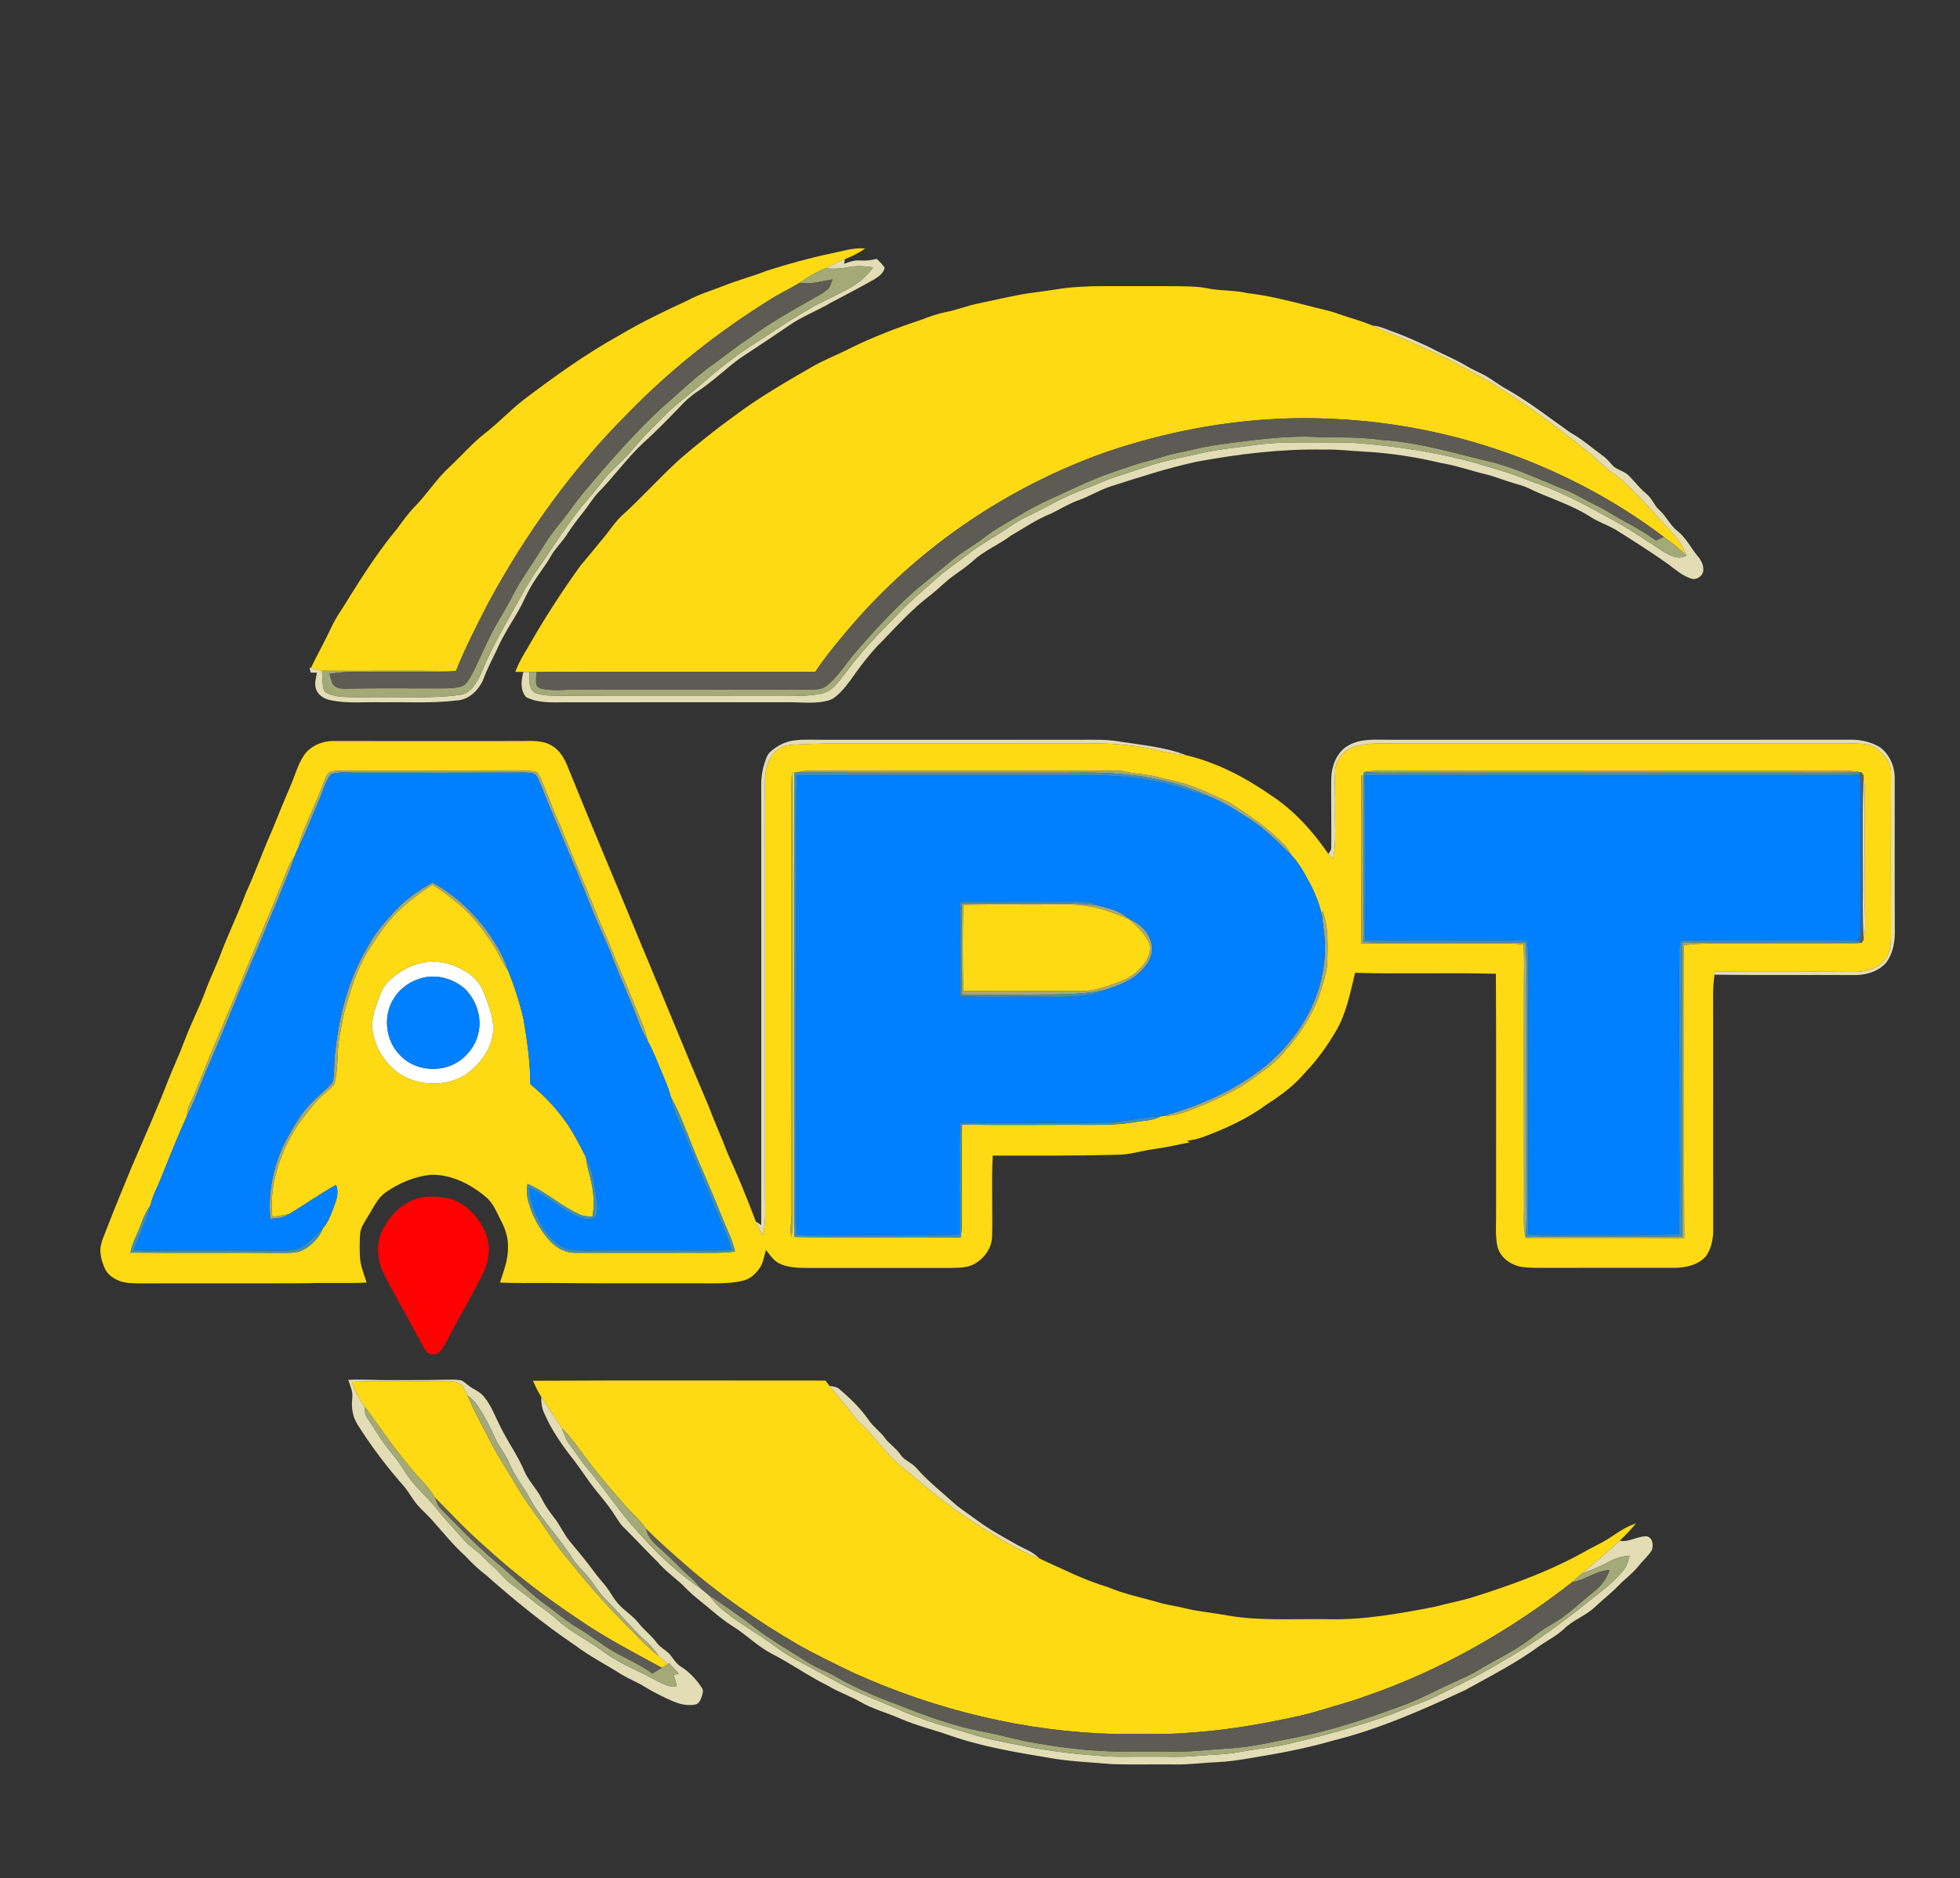 <?xml version="1.0" encoding="UTF-8" ?>
<!DOCTYPE svg PUBLIC "-//W3C//DTD SVG 1.1//EN" "http://www.w3.org/Graphics/SVG/1.1/DTD/svg11.dtd">
<svg width="1011pt" height="969pt" viewBox="0 0 1011 969" version="1.1" xmlns="http://www.w3.org/2000/svg">
<rect x="0" y="0" width="1011" height="969" fill="#333333" stroke="none"/>
<g id="#ffffffff">
<path fill="#ffffff" opacity="1.00" d=" M 219.35 496.41 C 227.22 495.16 235.29 497.81 241.77 502.22 C 245.39 504.64 248.11 508.22 249.65 512.27 C 252.46 519.46 255.49 527.14 254.05 535.00 C 252.32 542.95 246.89 549.67 240.41 554.36 C 230.39 560.79 216.68 560.59 206.60 554.37 C 198.95 549.36 193.54 540.98 192.18 531.93 C 191.34 526.71 193.07 521.59 194.76 516.72 C 196.08 513.02 197.43 509.13 200.32 506.33 C 205.49 501.24 212.14 497.55 219.35 496.41 M 218.35 504.42 C 212.40 505.85 206.87 509.37 203.53 514.56 C 197.45 523.40 198.58 536.30 205.99 544.04 C 213.50 552.51 227.31 553.86 236.61 547.60 C 241.44 544.32 245.23 539.35 246.59 533.63 C 248.79 525.35 245.83 516.14 239.80 510.20 C 234.06 505.15 225.87 502.67 218.35 504.42 Z" />
</g>
<g id="#feda14ff">
<path fill="#feda14" opacity="1.00" d=" M 428.65 130.78 C 434.47 129.59 440.26 127.68 446.29 128.19 C 443.06 130.51 439.49 132.28 435.78 133.70 C 432.35 135.05 429.09 136.78 425.81 138.46 C 421.05 140.31 416.66 142.95 412.51 145.90 C 407.36 149.02 401.88 151.56 396.82 154.83 C 370.38 171.28 345.79 190.75 324.06 213.07 C 295.26 241.82 271.31 275.21 251.94 310.94 C 245.97 322.53 240.01 334.17 235.13 346.28 C 212.14 345.87 189.13 346.23 166.12 346.08 C 164.17 345.73 162.26 345.20 160.36 344.62 C 163.73 337.60 167.60 330.83 170.86 323.77 C 173.49 318.00 177.43 312.99 180.55 307.50 C 188.08 295.58 195.74 283.67 204.81 272.84 C 207.76 268.82 210.64 264.72 214.17 261.17 C 220.44 254.72 225.24 246.99 231.90 240.90 C 238.10 235.10 243.66 228.60 250.38 223.38 C 257.27 217.99 263.27 211.57 270.17 206.21 C 286.08 194.17 302.31 182.45 319.81 172.82 C 331.11 166.04 343.03 160.43 354.95 154.88 C 360.81 151.70 367.24 149.85 373.42 147.41 C 380.72 144.49 388.35 142.50 395.68 139.65 C 406.51 136.16 417.51 133.13 428.65 130.78 Z" />
<path fill="#feda14" opacity="1.00" d=" M 544.45 149.36 C 552.56 148.00 560.80 147.67 569.01 147.62 C 581.33 147.66 593.66 147.58 605.99 147.65 C 611.27 147.79 616.59 147.63 621.82 148.57 C 628.97 150.20 636.41 149.56 643.57 151.26 C 653.69 152.41 663.60 154.88 673.45 157.41 C 679.21 159.06 685.17 159.99 690.80 162.10 C 696.45 164.16 702.36 165.49 707.86 167.97 C 714.48 171.24 721.49 173.59 728.18 176.71 C 735.69 180.16 743.35 183.33 750.61 187.31 C 758.75 191.81 767.09 195.97 774.87 201.08 C 790.70 210.93 805.52 222.27 820.06 233.90 C 824.46 237.91 828.70 242.13 833.74 245.37 C 844.51 254.19 853.25 265.12 862.83 275.16 C 865.94 278.46 868.03 282.52 869.96 286.59 C 866.23 283.14 862.29 279.93 858.17 276.98 C 809.08 239.93 748.45 218.70 687.06 216.09 C 648.04 214.17 608.81 220.37 571.83 232.79 C 518.46 251.38 470.23 284.71 434.42 328.47 C 429.52 334.29 424.75 340.23 420.58 346.61 C 372.67 346.75 324.75 346.57 276.83 346.70 C 275.57 346.70 274.31 346.70 273.05 346.71 C 272.29 346.71 270.75 346.70 269.98 346.70 C 268.59 346.68 267.21 346.67 265.83 346.65 C 267.39 342.21 269.80 338.18 272.22 334.17 C 280.44 319.69 289.47 305.67 299.19 292.15 C 303.08 287.39 307.09 282.73 310.94 277.93 C 314.20 274.17 316.78 269.85 320.39 266.41 C 330.89 256.92 340.31 246.31 350.78 236.79 C 359.79 229.05 369.06 221.62 378.69 214.67 C 391.26 205.22 404.89 197.32 418.49 189.49 C 424.94 185.68 431.99 183.09 438.62 179.62 C 450.40 173.86 462.66 169.10 475.13 165.03 C 479.32 163.38 483.57 161.86 488.01 160.99 C 493.57 159.90 498.86 157.74 504.42 156.62 C 511.08 155.26 517.70 153.67 524.39 152.41 C 531.02 151.04 537.77 150.44 544.45 149.36 Z" />
<path fill="#feda14" opacity="1.00" d=" M 158.04 388.05 C 161.60 384.27 166.83 382.29 171.98 382.32 C 203.98 382.35 235.99 382.37 268.00 382.33 C 273.50 382.38 279.47 381.69 284.43 384.60 C 288.28 386.75 290.74 390.61 292.42 394.58 C 304.95 425.58 318.01 456.36 330.74 487.28 C 342.48 515.22 353.79 543.33 365.71 571.19 C 368.64 579.16 372.25 586.86 375.23 594.83 C 380.51 606.44 385.36 618.26 389.86 630.20 C 390.85 632.69 392.10 635.07 393.47 637.39 C 395.12 630.71 394.67 623.81 394.63 617.01 C 394.62 549.34 394.64 481.67 394.63 414.00 C 394.67 408.73 394.26 403.43 394.98 398.19 C 395.62 393.69 397.81 389.29 401.48 386.51 C 404.00 384.53 407.35 384.41 410.41 384.18 C 415.61 383.93 420.80 383.68 426.00 383.62 C 470.67 383.65 515.34 383.64 560.00 383.63 C 573.41 383.30 586.94 384.40 599.95 387.77 C 603.95 388.74 608.05 389.14 612.13 389.73 C 627.86 393.49 642.41 401.16 655.63 410.36 C 667.52 418.13 677.15 428.89 685.16 440.51 C 685.92 441.45 686.72 442.36 687.53 443.27 C 689.41 434.97 688.44 426.43 688.63 418.00 C 688.78 411.32 688.33 404.63 688.66 397.95 C 688.84 391.92 693.48 386.59 699.24 385.06 C 706.63 382.98 714.41 383.72 722.00 383.63 C 800.34 383.62 878.69 383.67 957.03 383.60 C 960.95 383.74 965.27 383.91 968.44 386.54 C 972.17 389.59 975.67 393.81 975.42 398.93 C 975.35 427.30 975.33 455.68 975.42 484.06 C 975.32 488.39 974.56 493.17 971.30 496.32 C 967.26 500.20 961.50 501.58 956.04 501.44 C 932.21 501.16 908.37 501.63 884.54 501.20 C 884.49 501.61 884.40 502.44 884.36 502.86 C 884.01 505.89 883.67 508.94 883.63 512.00 C 883.64 553.02 883.72 594.03 883.68 635.05 C 883.63 639.58 882.65 644.30 880.02 648.07 C 875.84 652.88 869.11 654.20 863.01 654.13 C 840.01 654.17 817.01 654.09 794.01 654.16 C 790.47 654.11 786.90 654.14 783.44 653.36 C 778.29 652.02 773.46 648.17 772.33 642.78 C 771.15 636.93 771.81 630.92 771.70 625.00 C 771.63 584.14 771.84 543.28 771.60 502.42 C 747.40 501.73 723.18 502.64 698.98 501.91 C 696.47 512.19 694.50 522.86 689.04 532.10 C 684.67 539.46 679.73 546.55 673.76 552.74 C 668.17 559.58 661.03 564.96 653.62 569.67 C 643.87 576.96 632.67 582.08 621.32 586.36 C 618.38 587.54 615.25 588.18 612.13 588.65 C 612.70 588.88 613.27 589.11 613.86 589.35 C 607.81 590.51 601.82 591.98 595.71 592.78 C 589.12 593.65 582.72 595.81 576.03 595.81 C 554.72 596.35 533.40 596.22 512.08 596.22 C 511.34 610.15 512.10 624.12 511.73 638.06 C 511.57 643.83 507.83 649.06 502.96 651.93 C 499.38 654.10 495.04 654.05 491.00 654.18 C 465.66 654.16 440.32 654.15 414.99 654.18 C 410.39 654.11 405.57 653.80 401.43 651.60 C 398.74 649.98 397.00 647.27 395.07 644.89 C 394.10 648.41 393.56 652.26 391.20 655.20 C 389.25 657.59 386.83 659.84 383.76 660.62 C 378.63 662.01 373.27 662.10 367.99 662.13 C 339.66 662.03 311.33 662.26 283.00 661.95 C 274.63 661.87 266.25 662.15 257.89 661.73 C 259.72 655.95 262.09 650.18 262.01 644.01 C 262.28 639.22 260.89 634.53 258.69 630.32 C 256.32 625.86 254.57 620.80 250.55 617.51 C 242.60 610.87 232.63 605.76 222.04 606.13 C 213.75 607.02 205.84 610.40 199.03 615.13 C 195.43 617.60 193.37 621.55 191.23 625.22 C 189.80 627.74 188.12 630.11 186.83 632.71 C 185.55 635.27 185.67 638.22 185.55 641.01 C 185.52 645.21 185.40 649.49 186.50 653.58 C 187.24 656.33 188.24 659.01 189.12 661.73 C 178.75 662.26 168.37 661.69 157.99 662.09 C 129.66 662.21 101.33 662.06 73.00 662.17 C 69.28 662.09 65.44 662.19 61.87 661.00 C 58.56 659.72 55.29 657.53 53.91 654.14 C 52.57 650.94 51.58 647.47 51.80 643.98 C 52.27 640.22 53.99 636.80 55.32 633.30 C 59.25 622.99 63.55 612.83 67.70 602.61 C 74.22 587.44 80.95 572.36 86.92 556.96 C 89.55 550.31 92.64 543.84 95.12 537.13 C 98.28 528.51 102.59 520.38 105.78 511.78 C 108.31 504.80 111.66 498.15 114.23 491.18 C 118.17 480.93 122.98 471.04 126.82 460.75 C 131.70 450.12 135.59 439.07 140.35 428.40 C 143.48 420.56 146.72 412.77 150.03 405.01 C 152.49 399.28 154.02 392.96 158.04 388.05 M 570.03 397.70 C 519.01 397.59 467.98 397.71 416.95 397.65 C 414.84 397.66 412.77 398.07 410.73 398.57 L 409.66 398.56 C 409.52 474.37 409.65 550.19 409.58 626.00 C 409.54 630.07 409.59 634.14 409.76 638.20 C 438.34 638.62 466.92 638.12 495.50 638.46 C 496.58 632.35 496.07 626.15 496.11 620.00 C 496.15 606.76 496.00 593.52 496.26 580.28 C 518.84 580.57 541.42 580.27 564.00 580.36 C 571.05 580.42 578.11 580.12 585.08 579.00 C 589.76 578.17 594.74 578.25 599.00 575.89 L 599.83 575.78 C 607.51 575.92 614.58 572.41 621.60 569.73 C 630.58 565.72 639.66 561.59 647.49 555.53 C 653.01 551.43 658.85 547.56 662.98 541.94 C 670.11 534.29 675.71 525.26 679.77 515.65 C 681.65 509.82 683.74 503.98 684.57 497.90 C 684.78 488.53 685.46 478.86 682.17 469.88 C 682.10 470.51 681.94 471.76 681.87 472.39 C 680.72 466.71 678.55 461.28 675.86 456.17 C 673.05 450.86 670.18 445.46 665.99 441.09 C 664.99 439.15 663.88 437.24 662.31 435.70 C 654.00 427.19 644.15 420.37 634.10 414.09 C 627.71 410.95 621.19 408.00 614.51 405.51 C 608.93 403.36 602.98 402.49 597.24 400.92 C 591.89 399.41 586.28 399.46 580.88 398.21 C 577.32 397.34 573.65 397.59 570.03 397.70 M 170.33 398.20 C 168.51 399.23 168.00 401.48 167.16 403.26 C 164.95 409.22 162.35 415.02 159.86 420.87 C 157.65 426.16 155.08 431.37 154.01 437.05 C 153.23 438.61 152.51 440.21 151.94 441.87 C 150.41 443.85 149.17 446.05 148.31 448.41 C 141.50 466.01 133.85 483.27 126.71 500.74 C 119.35 518.91 111.46 536.85 104.09 555.02 C 102.30 559.80 100.36 564.53 98.15 569.14 C 97.03 571.39 96.48 573.85 96.20 576.34 C 91.29 586.96 87.10 597.89 82.68 608.72 C 80.97 613.03 78.59 617.12 77.67 621.72 C 75.71 624.59 74.18 627.72 73.01 630.98 C 71.17 636.11 68.38 640.89 67.28 646.27 C 93.86 646.50 120.43 646.24 147.01 646.41 C 150.30 646.38 153.79 646.34 156.75 644.68 C 161.12 642.15 164.85 638.30 166.67 633.53 C 169.05 630.96 170.25 627.60 171.54 624.42 C 173.07 620.26 175.19 615.77 173.32 611.35 C 165.05 615.95 157.35 621.47 149.23 626.32 C 146.34 626.96 143.42 627.47 140.47 627.84 C 138.84 612.84 143.51 597.84 150.82 584.88 C 154.10 579.02 158.50 573.90 162.77 568.75 C 165.62 565.28 169.49 562.84 172.38 559.44 C 174.83 550.68 173.45 541.41 175.54 532.60 C 176.22 529.25 176.66 525.85 177.50 522.54 C 180.52 511.59 183.82 500.54 189.76 490.76 C 194.95 482.53 200.46 474.32 207.81 467.84 C 212.63 463.69 217.67 459.77 223.13 456.50 C 228.86 460.08 234.23 464.22 239.25 468.75 C 245.03 474.07 249.69 480.46 254.06 486.96 C 257.09 491.39 258.94 496.52 262.12 500.87 C 265.37 508.98 268.12 517.31 270.04 525.84 C 271.96 536.92 273.49 548.11 273.59 559.38 C 280.13 564.85 286.21 570.92 291.18 577.87 C 295.53 583.76 298.77 590.36 302.14 596.83 C 302.52 599.62 303.10 602.38 303.86 605.09 C 305.85 612.46 307.15 620.27 305.54 627.85 C 303.45 627.61 301.30 627.54 299.32 626.75 C 289.62 622.54 281.82 614.97 272.09 610.83 C 271.84 613.76 271.63 616.77 272.47 619.64 C 274.51 627.27 278.37 634.45 283.72 640.28 C 287.10 643.94 291.88 646.47 296.95 646.37 C 317.30 646.34 337.65 646.36 358.00 646.35 C 365.04 646.31 372.11 646.66 379.11 645.73 C 377.80 639.63 374.82 634.11 372.56 628.35 C 368.48 617.93 363.91 607.71 359.57 597.40 C 355.07 586.87 351.56 575.85 345.95 565.84 C 344.91 561.29 342.87 557.07 341.13 552.76 C 338.90 547.46 336.90 542.03 334.05 537.02 C 333.44 534.17 332.62 531.38 331.51 528.69 C 327.07 517.81 322.62 506.93 317.95 496.14 C 315.08 488.51 311.77 481.06 308.51 473.59 C 302.35 457.60 295.24 442.00 289.06 426.02 C 285.29 418.19 282.53 409.94 279.06 401.99 C 278.38 400.69 277.90 399.15 276.65 398.29 C 272.52 397.26 268.21 397.76 264.00 397.68 C 236.33 397.70 208.67 397.72 181.00 397.67 C 177.45 397.73 173.81 397.32 170.33 398.20 M 408.32 412.00 C 408.34 483.67 408.28 555.34 408.34 627.01 C 408.35 630.74 407.02 634.58 408.35 638.24 C 408.91 633.50 408.69 628.74 408.68 623.99 C 408.67 551.66 408.69 479.33 408.69 406.99 C 408.70 403.93 408.63 400.86 408.52 397.81 C 408.26 402.53 408.28 407.27 408.32 412.00 M 703.51 398.37 C 703.49 398.84 703.46 399.77 703.45 400.23 L 702.18 400.15 C 702.00 429.01 702.10 457.89 702.23 486.75 C 727.15 486.76 752.08 486.80 777.01 486.74 C 779.94 486.77 782.87 486.98 785.80 487.22 C 786.36 494.13 786.07 501.07 786.08 508.00 C 785.98 546.66 786.13 585.33 786.10 624.00 C 786.08 628.74 785.67 633.56 786.91 638.20 L 787.16 638.66 C 814.36 638.71 841.56 638.56 868.75 638.75 C 868.45 588.38 868.85 538.00 868.55 487.63 C 873.01 487.11 877.50 486.80 882.00 486.82 C 901.66 486.83 921.33 486.83 941.00 486.82 C 947.39 486.78 953.81 487.10 960.19 486.43 C 960.45 486.08 960.97 485.36 961.23 485.00 C 962.63 479.43 961.90 473.67 961.96 468.00 C 961.92 447.31 961.89 426.62 961.87 405.94 C 961.80 403.95 961.54 401.98 961.21 400.03 C 960.96 399.67 960.46 398.94 960.21 398.58 C 954.24 397.08 948.07 397.89 942.00 397.77 C 864.99 397.71 787.98 397.92 710.97 397.63 C 708.46 397.65 705.97 397.98 703.51 398.37 M 219.35 496.41 C 212.14 497.55 205.49 501.24 200.32 506.33 C 197.43 509.13 196.08 513.02 194.76 516.72 C 193.07 521.59 191.34 526.71 192.18 531.93 C 193.54 540.98 198.95 549.36 206.60 554.37 C 216.68 560.59 230.39 560.79 240.41 554.36 C 246.89 549.67 252.32 542.95 254.05 535.00 C 255.49 527.14 252.46 519.46 249.65 512.27 C 248.11 508.22 245.39 504.64 241.77 502.22 C 235.29 497.81 227.22 495.16 219.35 496.41 Z" />
<path fill="#feda14" opacity="1.00" d=" M 496.84 466.85 C 513.89 466.46 530.95 466.88 548.00 466.62 C 556.30 466.42 564.68 467.53 572.49 470.41 C 575.67 471.59 578.87 472.73 582.04 473.95 C 585.99 477.35 590.00 480.99 592.40 485.70 C 594.21 489.04 592.92 493.02 591.04 496.01 C 587.98 500.64 583.47 504.32 578.26 506.27 C 571.42 508.78 564.44 511.55 557.03 511.40 C 536.95 511.24 516.88 511.53 496.81 511.24 C 496.58 496.44 496.53 481.64 496.84 466.85 Z" />
<path fill="#feda14" opacity="1.00" d=" M 274.87 712.40 C 325.17 712.12 375.47 712.32 425.77 712.30 C 426.46 713.21 427.16 714.12 427.86 715.04 C 430.12 718.11 432.61 721.00 435.11 723.89 C 438.22 727.47 440.65 731.63 444.19 734.84 C 450.05 740.01 454.44 746.55 459.94 752.08 C 463.68 756.05 468.22 759.13 472.31 762.72 C 483.22 772.31 494.89 781.07 507.30 788.63 C 516.58 794.32 525.81 800.35 536.10 804.07 C 547.67 809.32 559.05 815.17 571.27 818.81 C 579.45 822.28 588.16 824.12 596.70 826.47 C 601.37 828.06 606.33 828.49 611.09 829.76 C 618.38 831.55 625.89 832.09 633.24 833.52 C 650.02 836.39 667.07 835.16 684.00 835.40 C 702.92 836.02 721.64 832.53 740.15 829.01 C 746.22 827.37 752.40 826.18 758.45 824.46 C 779.42 817.91 800.29 810.43 819.39 799.43 C 823.74 797.17 828.18 795.04 832.20 792.20 C 835.82 789.65 839.69 787.41 843.90 785.98 C 841.26 789.13 838.43 792.11 835.47 794.96 C 829.22 800.91 822.38 806.18 815.91 811.89 C 814.22 813.29 812.63 814.82 810.99 816.29 C 779.04 841.23 743.36 861.70 704.97 874.93 C 697.23 877.82 689.23 879.90 681.35 882.33 C 671.22 885.44 660.80 887.37 650.40 889.30 C 638.04 891.61 625.54 893.17 613.00 894.01 C 600.68 895.10 588.31 894.48 575.97 894.67 C 529.10 893.57 482.66 882.33 440.01 862.98 C 430.43 858.34 420.81 853.74 411.54 848.49 C 390.86 836.44 371.07 822.76 353.06 806.96 C 346.37 801.07 339.63 795.22 333.36 788.88 C 329.96 783.95 325.27 780.14 321.42 775.59 C 315.56 768.76 309.61 761.99 304.16 754.82 C 299.44 748.80 295.34 742.29 289.90 736.87 C 286.32 731.47 282.76 726.05 279.17 720.66 C 277.49 718.04 276.16 715.22 274.87 712.40 Z" />
<path fill="#feda14" opacity="1.00" d=" M 181.52 712.97 C 196.67 712.24 211.84 712.90 227.00 712.61 C 230.37 712.69 234.01 712.23 237.14 713.79 C 239.15 715.26 240.00 717.77 241.11 719.92 C 245.19 729.26 250.03 738.23 254.80 747.23 C 258.45 754.10 262.93 760.48 266.78 767.24 C 271.46 775.37 277.43 782.63 282.55 790.47 C 286.19 796.05 290.21 801.38 294.56 806.44 C 304.31 818.60 314.65 830.30 325.77 841.22 C 330.24 845.74 334.60 850.40 339.62 854.33 C 341.28 855.71 342.90 857.13 344.54 858.56 C 343.47 859.18 342.41 859.83 341.35 860.48 C 326.87 852.50 312.09 844.97 298.48 835.52 C 281.45 824.20 265.15 811.75 250.09 797.91 C 241.02 790.10 232.89 781.29 224.47 772.81 C 221.24 767.15 216.23 762.86 212.19 757.82 C 203.52 747.63 196.07 736.50 188.11 725.77 C 185.24 721.89 183.02 717.55 181.52 712.97 Z" />
</g>
<g id="#e3ddb5ff">
<path fill="#e3ddb5" opacity="1.00" d=" M 425.81 138.46 C 429.09 136.78 432.35 135.05 435.78 133.70 C 435.69 134.30 435.49 135.51 435.40 136.11 C 437.99 135.19 440.66 134.14 443.48 134.39 C 446.43 134.58 449.39 134.33 452.25 133.54 C 453.69 134.97 455.19 136.37 456.30 138.09 C 455.86 140.88 453.27 142.66 451.05 144.08 C 443.76 148.22 436.31 152.09 428.89 156.01 C 421.70 160.27 413.78 163.20 406.90 167.99 C 398.58 173.73 390.10 179.24 381.69 184.84 C 374.40 190.15 367.98 196.58 360.43 201.53 C 357.68 203.35 355.06 205.39 352.76 207.76 C 345.86 214.87 339.03 222.08 331.62 228.67 C 323.34 236.43 316.80 245.78 308.83 253.83 C 305.71 257.11 303.45 261.06 300.61 264.56 C 297.62 268.27 294.79 272.11 292.18 276.11 C 289.72 279.89 286.33 283.01 284.11 286.97 C 281.03 292.43 276.92 297.22 273.84 302.68 C 271.43 306.76 269.70 311.19 267.33 315.28 C 263.76 321.36 259.91 327.30 256.97 333.72 C 254.58 338.98 251.73 344.03 249.72 349.46 C 247.52 355.63 241.94 361.36 235.05 361.45 C 222.42 362.98 209.69 362.12 197.00 362.34 C 188.31 362.10 179.49 363.08 170.90 361.36 C 167.65 360.78 164.28 358.98 163.09 355.72 C 162.02 352.89 162.93 349.88 163.51 347.06 C 162.43 347.05 161.34 347.04 160.26 347.03 C 160.11 346.38 159.80 345.06 159.65 344.40 L 160.36 344.62 C 162.26 345.20 164.17 345.73 166.12 346.08 C 166.26 349.15 166.20 352.26 166.87 355.27 C 167.10 357.09 168.96 357.87 170.48 358.38 C 174.84 359.74 179.46 359.68 183.98 359.72 C 193.66 359.63 203.33 359.64 213.00 359.68 C 220.97 359.80 228.96 359.60 236.87 358.57 C 242.81 358.04 245.94 352.15 248.20 347.35 C 251.38 339.45 255.26 331.86 259.38 324.41 C 265.11 314.48 270.20 304.16 276.61 294.63 C 285.44 282.17 293.31 268.97 303.35 257.40 C 306.35 254.03 309.06 250.43 311.89 246.91 C 315.00 243.03 318.80 239.81 322.30 236.29 C 326.30 232.28 329.64 227.67 333.64 223.65 C 336.79 220.47 339.99 217.33 343.14 214.14 C 348.98 208.23 355.83 203.47 362.05 197.98 C 370.06 190.89 378.48 184.25 387.43 178.39 C 396.88 172.51 405.91 165.95 415.63 160.51 C 424.30 154.84 434.35 151.70 442.80 145.69 C 445.77 143.60 448.10 140.78 450.40 138.00 C 445.89 137.20 441.25 137.02 436.75 138.00 C 433.15 138.76 429.46 138.76 425.81 138.46 Z" />
<path fill="#e3ddb5" opacity="1.00" d=" M 707.86 167.97 C 711.39 168.22 714.64 169.66 717.89 170.93 C 724.68 173.25 731.18 176.33 737.70 179.32 C 743.78 182.65 750.30 185.12 756.26 188.71 C 758.78 190.20 761.42 191.49 764.08 192.75 C 768.53 194.81 772.27 198.06 776.53 200.45 C 788.29 206.97 798.88 215.34 809.84 223.07 C 815.94 226.47 821.20 231.06 826.80 235.18 C 829.02 236.72 830.59 238.95 832.49 240.84 C 834.97 242.66 838.22 243.30 840.39 245.60 C 843.34 248.66 845.95 252.07 849.25 254.79 C 852.09 257.05 853.20 260.69 855.86 263.11 C 859.48 266.25 861.35 270.89 865.14 273.86 C 869.72 277.42 872.20 282.78 875.86 287.14 C 877.49 289.06 878.72 291.44 878.61 294.03 C 878.62 297.01 875.25 299.48 872.41 298.54 C 867.72 297.09 864.02 293.70 860.15 290.84 C 851.32 284.57 842.15 278.80 832.99 273.05 C 828.85 270.76 824.31 269.25 820.35 266.64 C 810.35 260.22 798.80 257.00 788.22 251.78 C 785.78 250.69 783.21 249.97 780.66 249.23 C 775.83 247.88 771.22 245.86 766.34 244.69 C 758.57 242.84 751.03 240.11 743.12 238.84 C 730.29 235.78 717.20 233.75 704.03 233.03 C 697.01 232.69 690.03 231.77 683.00 231.96 C 660.90 231.55 638.85 234.23 617.14 238.24 C 601.88 241.55 587.02 246.45 572.15 251.20 C 566.66 253.13 561.65 256.21 556.15 258.16 C 551.22 259.93 546.78 262.74 542.09 265.01 C 534.72 267.91 528.21 272.46 521.38 276.38 C 515.25 281.06 507.88 283.91 502.17 289.16 C 498.98 292.04 495.43 294.47 491.94 296.97 C 487.70 299.98 484.11 303.78 480.03 306.98 C 470.77 313.98 462.96 322.61 454.92 330.92 C 450.83 334.87 447.27 339.32 443.82 343.83 C 440.51 348.18 437.66 352.90 433.83 356.83 C 432.00 358.70 430.02 360.65 427.43 361.37 C 421.11 363.22 414.48 362.36 408.01 362.31 C 369.34 362.36 330.67 362.29 292.00 362.34 C 285.09 362.36 277.71 362.94 271.38 359.66 C 268.18 356.06 268.84 350.97 269.98 346.70 C 270.75 346.70 272.29 346.71 273.05 346.71 C 273.08 350.49 272.32 355.68 276.45 357.67 C 281.73 359.49 287.46 358.67 292.94 359.03 C 328.96 359.16 364.98 359.03 401.00 359.10 C 407.39 359.11 413.80 359.21 420.16 358.47 C 423.35 358.08 426.70 357.38 429.18 355.19 C 432.62 352.25 435.11 348.41 437.89 344.87 C 445.68 334.45 454.95 325.27 464.01 315.98 C 469.82 309.77 476.48 304.46 482.76 298.74 C 487.83 294.06 493.70 290.40 499.08 286.11 C 506.10 280.60 514.07 276.49 521.38 271.39 C 526.61 267.67 532.60 265.29 538.23 262.27 C 544.64 258.89 551.05 255.45 557.87 252.93 C 564.13 250.63 570.15 247.68 576.52 245.65 C 581.57 244.03 586.62 242.41 591.64 240.69 C 600.79 237.57 610.34 235.95 619.74 233.77 C 628.57 231.73 637.62 230.98 646.58 229.68 C 657.97 227.94 669.53 228.27 681.01 228.26 C 686.64 228.30 692.28 228.15 697.91 228.45 C 719.53 230.02 741.09 233.27 761.99 239.09 C 769.55 241.55 777.32 243.38 784.70 246.37 C 791.58 249.15 798.71 251.29 805.38 254.60 C 812.89 257.90 820.11 261.82 827.31 265.76 C 837.85 271.22 847.72 277.85 857.63 284.36 C 861.25 286.56 865.84 289.17 869.96 286.59 C 868.03 282.52 865.94 278.46 862.83 275.16 C 853.25 265.12 844.51 254.19 833.74 245.37 C 828.70 242.13 824.46 237.91 820.06 233.90 C 805.52 222.27 790.70 210.93 774.87 201.08 C 767.09 195.97 758.75 191.81 750.61 187.31 C 743.35 183.33 735.69 180.16 728.18 176.71 C 721.49 173.59 714.48 171.24 707.86 167.97 Z" />
<path fill="#e3ddb5" opacity="1.00" d=" M 397.67 387.61 C 400.93 384.82 404.88 382.70 409.17 382.08 C 414.08 381.36 419.06 381.69 424.00 381.67 C 468.34 381.67 512.67 381.67 557.01 381.67 C 563.50 381.69 570.05 381.40 576.49 382.45 C 588.45 384.36 600.75 385.35 612.13 389.73 C 608.05 389.14 603.95 388.74 599.95 387.77 C 586.94 384.40 573.41 383.30 560.00 383.63 C 515.34 383.64 470.67 383.65 426.00 383.62 C 420.80 383.68 415.61 383.93 410.41 384.18 C 407.35 384.41 404.00 384.53 401.48 386.51 C 397.81 389.29 395.62 393.69 394.98 398.19 C 394.26 403.43 394.67 408.73 394.63 414.00 C 394.64 481.67 394.62 549.34 394.63 617.01 C 394.67 623.81 395.12 630.71 393.47 637.39 C 392.10 635.07 390.85 632.69 389.86 630.20 C 390.78 630.81 391.71 631.44 392.65 632.07 C 392.69 556.03 392.70 480.00 392.65 403.97 C 392.72 399.66 393.65 395.39 395.18 391.37 C 395.69 389.94 396.47 388.57 397.67 387.61 Z" />
<path fill="#e3ddb5" opacity="1.00" d=" M 695.62 384.57 C 702.11 380.86 709.83 381.70 717.00 381.67 C 796.69 381.66 876.38 381.70 956.06 381.65 C 960.75 381.82 965.47 383.03 969.53 385.41 C 974.76 389.13 977.45 395.63 977.33 401.96 C 977.37 428.31 977.26 454.66 977.38 481.01 C 977.39 486.54 976.26 492.37 972.80 496.82 C 968.62 501.46 962.09 503.23 956.01 503.08 C 932.13 502.91 908.24 503.26 884.36 502.86 C 884.40 502.44 884.49 501.61 884.54 501.20 C 908.37 501.63 932.21 501.16 956.04 501.44 C 961.50 501.58 967.26 500.20 971.30 496.32 C 974.56 493.17 975.32 488.39 975.42 484.06 C 975.33 455.68 975.35 427.30 975.42 398.93 C 975.67 393.81 972.17 389.59 968.44 386.54 C 965.27 383.91 960.95 383.74 957.03 383.60 C 878.69 383.67 800.34 383.62 722.00 383.63 C 714.41 383.72 706.63 382.98 699.24 385.06 C 693.48 386.59 688.84 391.92 688.66 397.95 C 688.33 404.63 688.78 411.32 688.63 418.00 C 688.44 426.43 689.41 434.97 687.53 443.27 C 686.72 442.36 685.92 441.45 685.16 440.51 C 686.01 439.50 686.84 438.40 686.69 436.99 C 686.81 425.32 686.56 413.63 686.67 401.96 C 686.81 395.30 689.43 387.88 695.62 384.57 Z" />
<path fill="#e3ddb5" opacity="1.00" d=" M 961.21 400.03 C 961.54 401.98 961.80 403.95 961.87 405.94 C 961.89 426.62 961.92 447.31 961.96 468.00 C 961.90 473.67 962.63 479.43 961.23 485.00 C 960.56 473.01 961.04 461.00 960.88 449.00 C 960.93 432.68 960.59 416.34 961.21 400.03 Z" />
<path fill="#e3ddb5" opacity="1.00" d=" M 179.62 711.95 C 186.74 711.52 193.87 712.14 201.00 712.08 C 210.67 712.03 220.34 712.12 230.01 711.86 C 232.59 711.84 235.21 711.68 237.77 712.15 C 239.37 712.78 240.57 714.10 241.98 715.07 C 244.40 716.97 247.53 717.98 249.50 720.45 C 253.54 725.17 255.49 731.16 258.36 736.58 C 262.05 744.08 267.01 750.90 270.29 758.62 C 272.53 764.05 276.91 768.17 279.51 773.40 C 281.26 776.86 283.45 780.06 285.88 783.09 C 288.90 786.86 290.75 791.42 293.84 795.15 C 298.18 800.47 302.67 805.68 306.70 811.26 C 309.05 814.51 311.93 817.35 314.14 820.71 C 315.62 822.93 316.95 825.27 318.72 827.28 C 321.96 831.03 326.37 833.57 329.46 837.47 C 332.21 841.03 335.92 843.70 338.58 847.33 C 340.25 849.72 342.89 851.06 345.00 852.99 C 347.09 855.27 348.47 858.25 351.24 859.87 C 355.60 862.67 359.25 866.51 362.04 870.87 C 363.01 872.13 362.42 873.73 362.05 875.11 C 361.42 876.84 360.68 879.15 358.55 879.46 C 354.67 880.24 350.67 879.26 347.09 877.75 C 342.12 875.58 337.24 873.19 332.63 870.33 C 328.83 867.96 324.64 866.35 320.80 864.06 C 312.88 858.98 304.42 854.74 296.88 849.06 C 280.74 838.14 265.58 825.85 251.02 812.92 C 247.06 809.92 243.46 806.52 240.09 802.89 C 233.60 797.02 228.14 790.16 222.32 783.66 C 219.79 780.89 216.87 778.47 214.54 775.51 C 212.44 772.87 210.85 769.88 208.73 767.27 C 199.75 757.10 191.48 746.27 184.29 734.76 C 181.86 730.80 181.14 726.03 181.69 721.46 C 182.17 718.12 180.68 715.01 179.62 711.95 M 181.52 712.97 C 183.02 717.55 185.24 721.89 188.11 725.77 C 188.25 727.74 188.16 729.89 189.42 731.57 C 193.54 737.73 197.30 744.17 202.13 749.84 C 206.50 754.91 209.44 761.03 213.92 766.02 C 217.57 770.34 221.86 774.09 225.33 778.57 C 229.68 784.19 234.74 789.20 239.35 794.60 C 241.93 797.73 245.59 799.68 248.40 802.58 C 250.24 804.43 252.11 806.23 254.07 807.97 C 257.45 810.93 260.10 814.65 263.71 817.37 C 267.46 820.27 271.39 822.94 275.00 826.02 C 278.78 829.28 283.17 831.76 286.84 835.17 C 294.05 841.95 303.12 846.19 311.05 851.99 C 318.70 857.89 327.81 861.33 336.27 865.85 C 340.33 867.81 344.32 870.68 349.07 870.24 C 348.85 868.09 348.02 866.12 347.38 864.10 C 348.07 863.96 349.44 863.69 350.12 863.56 C 348.55 861.69 346.89 859.91 345.17 858.19 L 344.54 858.56 C 342.90 857.13 341.28 855.71 339.62 854.33 C 337.97 851.72 336.00 849.34 333.70 847.30 C 326.18 840.48 319.80 832.55 312.60 825.41 C 308.70 821.53 306.07 816.62 302.44 812.52 C 300.11 809.86 297.53 807.39 295.54 804.45 C 288.74 793.50 279.42 784.29 273.19 772.95 C 270.00 766.92 265.50 761.66 262.87 755.32 C 260.86 750.24 257.08 746.13 255.00 741.10 C 252.64 735.68 249.78 730.49 246.56 725.54 C 245.16 723.30 243.21 721.49 241.11 719.92 C 240.00 717.77 239.15 715.26 237.14 713.79 C 234.01 712.23 230.37 712.69 227.00 712.61 C 211.84 712.90 196.67 712.24 181.52 712.97 Z" />
<path fill="#e3ddb5" opacity="1.00" d=" M 427.86 715.04 C 429.72 715.35 431.77 715.47 433.19 716.88 C 438.73 721.60 443.98 726.75 448.15 732.75 C 450.39 736.12 453.87 738.39 456.24 741.66 C 458.59 744.98 462.22 747.11 464.47 750.53 C 466.52 753.54 470.26 754.64 472.64 757.34 C 478.20 763.78 484.91 769.09 491.22 774.77 C 495.24 778.49 499.94 781.35 504.32 784.61 C 510.55 789.24 517.40 792.94 524.15 796.76 C 528.18 799.11 532.87 800.53 536.10 804.07 C 525.81 800.35 516.58 794.32 507.30 788.63 C 494.89 781.07 483.22 772.31 472.31 762.72 C 468.22 759.13 463.68 756.05 459.94 752.08 C 454.44 746.55 450.05 740.01 444.19 734.84 C 440.65 731.63 438.22 727.47 435.11 723.89 C 432.61 721.00 430.12 718.11 427.86 715.04 Z" />
<path fill="#e3ddb5" opacity="1.00" d=" M 279.17 720.66 C 282.76 726.05 286.32 731.47 289.90 736.87 C 290.90 739.54 291.72 742.35 293.41 744.70 C 297.28 750.08 301.01 755.57 305.39 760.56 C 313.34 770.31 320.27 780.90 328.85 790.14 C 338.64 801.36 349.64 811.63 361.97 820.01 C 363.25 821.06 364.52 822.11 365.80 823.17 C 367.31 824.99 368.71 826.92 370.44 828.54 C 379.75 836.92 390.96 842.69 400.91 850.21 C 404.97 853.28 409.41 855.80 413.94 858.13 C 421.52 862.24 429.06 866.42 436.71 870.41 C 446.54 875.12 456.78 878.92 466.73 883.36 C 477.41 888.00 488.69 890.94 499.81 894.31 C 508.30 897.09 517.11 898.67 525.86 900.43 C 541.38 903.60 557.16 905.37 572.97 906.29 C 579.64 906.51 586.32 906.27 593.00 906.34 C 601.24 906.24 609.49 906.72 617.71 905.92 C 624.75 905.25 631.86 905.29 638.84 904.01 C 646.82 902.54 654.92 901.74 662.87 900.09 C 681.35 895.98 699.63 890.96 717.46 884.57 C 722.24 882.74 726.94 880.71 731.75 878.97 C 739.80 876.06 747.27 871.83 754.96 868.11 C 764.05 863.77 772.66 858.52 781.34 853.42 C 793.08 846.43 804.08 838.27 814.86 829.89 C 822.88 823.29 831.77 817.50 838.16 809.16 C 839.54 807.23 839.93 804.83 840.56 802.60 C 836.85 802.99 833.19 803.90 829.95 805.77 C 825.48 808.28 820.71 810.13 815.91 811.89 C 822.38 806.18 829.22 800.91 835.47 794.96 C 840.27 795.83 844.53 792.57 849.24 792.64 C 852.58 793.09 852.91 797.19 852.07 799.79 C 850.15 802.86 847.34 805.23 845.10 808.06 C 842.17 811.79 838.26 814.54 834.99 817.94 C 831.20 821.86 826.88 825.20 822.91 828.94 C 818.22 833.48 811.79 835.60 807.07 840.10 C 803.43 843.64 798.92 845.97 794.74 848.75 C 782.58 857.74 769.07 864.62 755.88 871.93 C 733.83 882.15 711.47 892.13 687.80 897.99 C 673.76 902.09 659.35 904.76 644.93 907.08 C 639.33 908.08 633.70 908.91 628.02 909.16 C 620.67 909.44 613.36 910.52 606.00 910.35 C 595.32 910.23 584.64 910.52 573.97 910.22 C 563.33 909.25 552.61 908.94 542.07 907.10 C 524.45 904.16 506.69 901.26 489.78 895.33 C 481.32 892.36 472.56 890.25 464.31 886.68 C 457.56 883.68 450.29 881.84 443.87 878.12 C 438.51 874.99 432.55 873.10 427.26 869.84 C 417.11 864.89 407.93 858.23 397.86 853.12 C 390.64 849.28 384.86 843.37 377.96 839.06 C 371.70 835.14 366.32 830.06 360.55 825.49 C 358.33 823.71 356.18 821.84 354.18 819.83 C 349.46 814.84 343.60 811.09 339.16 805.83 C 333.11 799.86 327.38 793.60 321.32 787.65 C 319.15 785.39 317.73 782.58 315.97 780.02 C 313.41 776.29 310.55 772.78 307.68 769.30 C 303.55 764.33 300.20 758.78 296.25 753.68 C 290.25 746.08 284.56 738.08 280.71 729.15 C 279.47 726.49 279.13 723.55 279.17 720.66 Z" />
</g>
<g id="#a4a978ff">
<path fill="#a4a978" opacity="1.00" d=" M 436.75 138.00 C 441.25 137.02 445.89 137.20 450.40 138.00 C 448.10 140.78 445.77 143.60 442.80 145.69 C 434.35 151.70 424.30 154.84 415.63 160.51 C 405.91 165.95 396.88 172.51 387.43 178.39 C 378.48 184.25 370.06 190.89 362.05 197.98 C 355.83 203.47 348.98 208.23 343.14 214.14 C 339.99 217.33 336.79 220.47 333.64 223.65 C 329.64 227.67 326.30 232.28 322.30 236.29 C 318.80 239.81 315.00 243.03 311.89 246.91 C 309.06 250.43 306.35 254.03 303.35 257.40 C 293.31 268.97 285.44 282.17 276.61 294.63 C 270.20 304.16 265.11 314.48 259.38 324.41 C 255.26 331.86 251.38 339.45 248.20 347.35 C 245.94 352.15 242.81 358.04 236.87 358.57 C 228.96 359.60 220.97 359.80 213.00 359.68 C 203.33 359.64 193.66 359.63 183.98 359.72 C 179.46 359.68 174.84 359.74 170.48 358.38 C 168.96 357.87 167.10 357.09 166.87 355.27 C 166.20 352.26 166.26 349.15 166.12 346.08 C 189.13 346.23 212.14 345.87 235.13 346.28 C 231.09 346.61 227.04 346.76 222.99 346.71 C 210.00 346.58 197.00 346.76 184.01 346.61 C 179.31 346.53 174.63 346.95 169.99 347.67 C 170.53 349.52 170.85 351.51 171.91 353.16 C 173.33 355.11 175.91 355.34 178.13 355.33 C 195.43 354.91 212.74 355.24 230.04 355.13 C 232.76 355.03 235.55 354.98 238.16 354.10 C 240.48 353.23 241.66 350.85 242.88 348.87 C 247.62 340.10 251.10 330.71 256.09 322.08 C 258.90 317.22 261.81 312.42 264.37 307.42 C 268.67 298.99 274.36 291.39 279.31 283.36 C 281.94 279.06 284.74 274.84 288.00 270.99 C 292.31 265.92 295.91 260.29 300.15 255.16 C 313.15 239.57 326.47 224.19 341.37 210.38 C 350.17 202.84 358.40 194.58 367.94 187.94 C 374.25 183.24 380.44 178.36 387.02 174.03 C 397.42 166.46 408.62 160.10 419.82 153.82 C 422.12 152.50 424.48 151.24 426.55 149.57 C 428.29 148.31 428.62 146.04 429.36 144.17 C 423.79 145.08 418.21 146.85 412.51 145.90 C 416.66 142.95 421.05 140.31 425.81 138.46 C 429.46 138.76 433.15 138.76 436.75 138.00 Z" />
<path fill="#a4a978" opacity="1.00" d=" M 634.68 228.54 C 650.34 226.55 666.14 224.38 681.96 225.63 C 692.26 225.56 702.58 225.55 712.81 226.98 C 732.73 228.23 751.82 234.35 771.15 238.80 C 783.85 242.35 795.76 248.15 808.00 252.96 C 813.03 255.01 817.61 257.99 822.52 260.32 C 828.25 263.03 833.48 266.65 839.09 269.61 C 844.33 272.39 849.41 275.47 854.27 278.88 C 855.56 278.25 856.86 277.61 858.17 276.98 C 862.29 279.93 866.23 283.14 869.96 286.59 C 865.84 289.17 861.25 286.56 857.63 284.36 C 847.72 277.85 837.85 271.22 827.31 265.76 C 820.11 261.82 812.89 257.90 805.38 254.60 C 798.71 251.29 791.58 249.15 784.70 246.37 C 777.32 243.38 769.55 241.55 761.99 239.09 C 741.09 233.27 719.53 230.02 697.91 228.45 C 692.28 228.15 686.64 228.30 681.01 228.26 C 669.53 228.27 657.97 227.94 646.58 229.68 C 637.62 230.98 628.57 231.73 619.74 233.77 C 610.34 235.95 600.79 237.57 591.64 240.69 C 586.62 242.41 581.57 244.03 576.52 245.65 C 570.15 247.68 564.13 250.63 557.87 252.93 C 551.05 255.45 544.64 258.89 538.23 262.27 C 532.60 265.29 526.61 267.67 521.38 271.39 C 514.07 276.49 506.10 280.60 499.08 286.11 C 493.70 290.40 487.83 294.06 482.76 298.74 C 476.48 304.46 469.82 309.77 464.01 315.98 C 454.95 325.27 445.68 334.45 437.89 344.87 C 435.11 348.41 432.62 352.25 429.18 355.19 C 426.70 357.38 423.35 358.08 420.16 358.47 C 413.80 359.21 407.39 359.11 401.00 359.10 C 364.98 359.03 328.96 359.16 292.94 359.03 C 287.46 358.67 281.73 359.49 276.45 357.67 C 272.32 355.68 273.08 350.49 273.05 346.71 C 274.31 346.70 275.57 346.70 276.83 346.70 C 276.66 348.87 276.24 351.09 276.71 353.24 C 277.14 354.84 278.92 355.23 280.32 355.53 C 286.50 356.61 292.78 355.67 299.01 355.73 C 338.70 355.79 378.39 355.69 418.08 355.79 C 420.79 355.69 423.81 355.77 426.07 354.01 C 431.77 349.69 435.56 343.51 440.02 338.04 C 449.95 326.34 460.42 315.08 471.83 304.81 C 477.99 299.61 484.37 294.68 490.53 289.47 C 495.97 284.77 502.43 281.47 508.08 277.03 C 513.63 272.70 519.90 269.46 525.91 265.85 C 535.64 259.79 546.31 255.49 556.65 250.63 C 566.05 246.23 575.90 242.88 585.74 239.62 C 590.37 238.17 595.13 237.20 599.73 235.67 C 605.57 233.70 611.71 232.94 617.66 231.43 C 623.25 230.03 628.99 229.38 634.68 228.54 Z" />
<path fill="#a4a978" opacity="1.00" d=" M 570.03 397.70 C 573.65 397.59 577.32 397.34 580.88 398.21 C 586.28 399.46 591.89 399.41 597.24 400.92 C 602.98 402.49 608.93 403.36 614.51 405.51 C 621.19 408.00 627.71 410.95 634.10 414.09 C 644.15 420.37 654.00 427.19 662.31 435.70 C 663.88 437.24 664.99 439.15 665.99 441.09 C 659.38 434.63 652.87 427.96 645.08 422.89 C 638.33 418.50 631.51 414.08 624.03 411.02 C 602.65 400.77 578.45 398.17 555.00 398.67 C 506.91 398.61 458.82 398.79 410.73 398.57 C 412.77 398.07 414.84 397.66 416.95 397.65 C 467.98 397.71 519.01 397.59 570.03 397.70 Z" />
<path fill="#a4a978" opacity="1.00" d=" M 170.33 398.20 C 173.81 397.32 177.45 397.73 181.00 397.67 C 208.67 397.72 236.33 397.70 264.00 397.68 C 268.21 397.76 272.52 397.26 276.65 398.29 C 277.90 399.15 278.38 400.69 279.06 401.99 C 282.53 409.94 285.29 418.19 289.06 426.02 C 295.24 442.00 302.35 457.60 308.51 473.59 C 311.77 481.06 315.08 488.51 317.95 496.14 C 322.62 506.93 327.07 517.81 331.51 528.69 C 332.62 531.38 333.44 534.17 334.05 537.02 C 332.44 534.23 330.95 531.36 329.83 528.34 C 325.67 517.03 320.59 506.10 316.21 494.89 C 312.68 485.62 308.30 476.71 304.67 467.48 C 296.63 446.78 287.47 426.54 279.32 405.88 C 278.26 403.60 277.58 400.92 275.61 399.25 C 273.81 398.69 271.91 398.65 270.06 398.59 C 241.37 398.73 212.68 398.67 184.00 398.64 C 179.57 398.80 174.87 397.90 170.65 399.57 C 167.60 403.67 166.44 408.80 164.35 413.41 C 160.88 421.28 157.97 429.40 154.01 437.05 C 155.08 431.37 157.65 426.16 159.86 420.87 C 162.35 415.02 164.95 409.22 167.16 403.26 C 168.00 401.48 168.51 399.23 170.33 398.20 Z" />
<path fill="#a4a978" opacity="1.00" d=" M 408.32 412.00 C 408.28 407.27 408.26 402.53 408.52 397.81 C 408.63 400.86 408.70 403.93 408.69 406.99 C 408.69 479.33 408.67 551.66 408.68 623.99 C 408.69 628.74 408.91 633.50 408.35 638.24 C 407.02 634.58 408.35 630.74 408.34 627.01 C 408.28 555.34 408.34 483.67 408.32 412.00 Z" />
<path fill="#a4a978" opacity="1.00" d=" M 703.51 398.37 C 705.97 397.98 708.46 397.65 710.97 397.63 C 787.98 397.92 864.99 397.71 942.00 397.77 C 948.07 397.89 954.24 397.08 960.21 398.58 L 959.24 398.56 C 949.49 398.74 939.74 398.66 930.00 398.67 C 860.33 398.68 790.67 398.66 721.00 398.67 C 715.17 398.72 709.33 398.76 703.51 398.37 Z" />
<path fill="#a4a978" opacity="1.00" d=" M 702.18 400.15 L 703.45 400.23 C 703.10 428.83 703.60 457.43 703.20 486.02 C 709.46 486.35 715.73 486.39 722.00 486.33 C 743.62 486.31 765.24 486.33 786.87 486.32 C 787.47 492.86 787.42 499.44 787.34 506.00 C 787.34 543.67 787.34 581.33 787.34 619.00 C 787.36 625.40 787.52 631.82 786.91 638.20 C 785.67 633.56 786.08 628.74 786.10 624.00 C 786.13 585.33 785.98 546.66 786.08 508.00 C 786.07 501.07 786.36 494.13 785.80 487.22 C 782.87 486.98 779.94 486.77 777.01 486.74 C 752.08 486.80 727.15 486.76 702.23 486.75 C 702.10 457.89 702.00 429.01 702.18 400.15 Z" />
<path fill="#a4a978" opacity="1.00" d=" M 148.31 448.41 C 149.17 446.05 150.41 443.85 151.94 441.87 C 149.50 449.82 145.83 457.31 142.95 465.10 C 138.45 475.34 134.59 485.85 129.95 496.03 C 121.89 515.02 114.41 534.25 106.12 553.14 C 102.89 560.90 100.13 568.88 96.20 576.34 C 96.48 573.85 97.03 571.39 98.15 569.14 C 100.36 564.53 102.30 559.80 104.09 555.02 C 111.46 536.85 119.35 518.91 126.71 500.74 C 133.85 483.27 141.50 466.01 148.31 448.41 Z" />
<path fill="#a4a978" opacity="1.00" d=" M 204.33 469.33 C 209.74 463.64 216.28 459.18 223.10 455.36 C 238.14 463.59 250.22 476.65 258.33 491.66 C 259.91 494.59 261.02 497.73 262.12 500.87 C 258.94 496.52 257.09 491.39 254.06 486.96 C 249.69 480.46 245.03 474.07 239.25 468.75 C 234.23 464.22 228.86 460.08 223.13 456.50 C 217.67 459.77 212.63 463.69 207.81 467.84 C 200.46 474.32 194.95 482.53 189.76 490.76 C 183.82 500.54 180.52 511.59 177.50 522.54 C 176.66 525.85 176.22 529.25 175.54 532.60 C 173.45 541.41 174.83 550.68 172.38 559.44 C 169.49 562.84 165.62 565.28 162.77 568.75 C 158.50 573.90 154.10 579.02 150.82 584.88 C 143.51 597.84 138.84 612.84 140.47 627.84 C 143.42 627.47 146.34 626.96 149.23 626.32 C 146.36 628.36 142.82 628.75 139.40 628.85 C 138.20 616.17 140.62 603.30 145.82 591.72 C 148.23 586.64 151.14 581.82 154.13 577.08 C 157.94 571.08 163.30 566.33 168.54 561.62 C 169.89 560.24 171.64 558.92 171.90 556.88 C 172.49 553.04 172.28 549.14 172.63 545.29 C 174.44 525.30 179.49 505.24 189.96 487.94 C 193.69 480.98 198.99 475.07 204.33 469.33 Z" />
<path fill="#a4a978" opacity="1.00" d=" M 496.07 466.12 C 513.05 466.17 530.02 466.11 547.00 466.16 C 553.32 466.18 559.67 466.23 565.95 467.09 C 571.56 468.56 577.73 469.76 582.04 473.95 C 578.87 472.73 575.67 471.59 572.49 470.41 C 564.68 467.53 556.30 466.42 548.00 466.62 C 530.95 466.88 513.89 466.46 496.84 466.85 C 496.53 481.64 496.58 496.44 496.81 511.24 C 516.88 511.53 536.95 511.24 557.03 511.40 C 564.44 511.55 571.42 508.78 578.26 506.27 C 583.47 504.32 587.98 500.64 591.04 496.01 C 592.92 493.02 594.21 489.04 592.40 485.70 C 590.00 480.99 585.99 477.35 582.04 473.95 C 588.00 476.30 593.36 481.43 594.18 488.03 C 594.79 492.66 592.46 497.08 589.26 500.26 C 584.00 506.11 576.31 508.78 569.00 511.03 C 560.76 512.55 552.37 513.12 544.00 513.11 C 528.03 513.08 512.05 513.67 496.08 513.08 C 495.87 497.43 495.86 481.77 496.07 466.12 Z" />
<path fill="#a4a978" opacity="1.00" d=" M 681.87 472.39 C 681.94 471.76 682.10 470.51 682.17 469.88 C 685.46 478.86 684.78 488.53 684.57 497.90 C 683.74 503.98 681.65 509.82 679.77 515.65 C 675.71 525.26 670.11 534.29 662.98 541.94 C 658.85 547.56 653.01 551.43 647.49 555.53 C 639.66 561.59 630.58 565.72 621.60 569.73 C 614.58 572.41 607.51 575.92 599.83 575.78 C 619.15 570.59 637.84 562.13 653.40 549.42 C 661.70 542.26 669.10 533.85 674.22 524.10 C 679.89 514.03 682.94 502.57 683.42 491.04 C 683.72 484.78 682.50 478.60 681.87 472.39 Z" />
<path fill="#a4a978" opacity="1.00" d=" M 867.92 486.22 C 898.36 486.53 928.80 486.09 959.24 486.46 L 960.19 486.43 C 953.81 487.10 947.39 486.78 941.00 486.82 C 921.33 486.83 901.66 486.83 882.00 486.82 C 877.50 486.80 873.01 487.11 868.55 487.63 C 868.85 538.00 868.45 588.38 868.75 638.75 C 841.56 638.56 814.36 638.71 787.16 638.66 L 786.91 638.20 C 813.87 637.77 840.84 638.31 867.80 637.87 C 867.56 629.58 867.68 621.29 867.66 613.00 C 867.64 574.00 867.68 535.00 867.65 496.00 C 867.66 492.74 867.78 489.48 867.92 486.22 Z" />
<path fill="#a4a978" opacity="1.00" d=" M 241.11 719.92 C 243.21 721.49 245.16 723.30 246.56 725.54 C 249.78 730.49 252.64 735.68 255.00 741.10 C 257.08 746.13 260.86 750.24 262.87 755.32 C 265.50 761.66 270.00 766.92 273.19 772.95 C 279.42 784.29 288.74 793.50 295.54 804.45 C 297.53 807.39 300.11 809.86 302.44 812.52 C 306.07 816.62 308.70 821.53 312.60 825.41 C 319.80 832.55 326.18 840.48 333.70 847.30 C 336.00 849.34 337.97 851.72 339.62 854.33 C 334.60 850.40 330.24 845.74 325.77 841.22 C 314.65 830.30 304.31 818.60 294.56 806.44 C 290.21 801.38 286.19 796.05 282.55 790.47 C 277.43 782.63 271.46 775.37 266.78 767.24 C 262.93 760.48 258.45 754.10 254.80 747.23 C 250.03 738.23 245.19 729.26 241.11 719.92 Z" />
<path fill="#a4a978" opacity="1.00" d=" M 188.11 725.77 C 196.07 736.50 203.52 747.63 212.19 757.82 C 216.23 762.86 221.24 767.15 224.47 772.81 C 225.22 774.82 225.86 776.97 227.46 778.52 C 236.81 787.84 245.81 797.56 255.98 806.02 C 264.73 813.24 272.57 821.54 281.81 828.16 C 287.23 832.09 292.29 836.54 298.09 839.93 C 305.53 844.27 312.05 850.05 319.82 853.86 C 325.39 857.02 331.40 859.48 336.49 863.45 C 338.11 862.47 339.71 861.45 341.35 860.48 C 342.41 859.83 343.47 859.18 344.54 858.56 L 345.17 858.19 C 346.89 859.91 348.55 861.69 350.12 863.56 C 349.44 863.69 348.07 863.96 347.38 864.10 C 348.02 866.12 348.85 868.09 349.07 870.24 C 344.32 870.68 340.33 867.81 336.27 865.85 C 327.81 861.33 318.70 857.89 311.05 851.99 C 303.12 846.19 294.05 841.95 286.84 835.17 C 283.17 831.76 278.78 829.28 275.00 826.02 C 271.39 822.94 267.46 820.27 263.71 817.37 C 260.10 814.65 257.45 810.93 254.07 807.97 C 252.11 806.23 250.24 804.43 248.40 802.58 C 245.59 799.68 241.93 797.73 239.35 794.60 C 234.74 789.20 229.68 784.19 225.33 778.57 C 221.86 774.09 217.57 770.34 213.92 766.02 C 209.44 761.03 206.50 754.91 202.13 749.84 C 197.30 744.17 193.54 737.73 189.42 731.57 C 188.16 729.89 188.25 727.74 188.11 725.77 Z" />
<path fill="#a4a978" opacity="1.00" d=" M 289.90 736.87 C 295.34 742.29 299.44 748.80 304.16 754.82 C 309.61 761.99 315.56 768.76 321.42 775.59 C 325.27 780.14 329.96 783.95 333.36 788.88 C 334.28 794.09 338.77 797.23 342.34 800.66 C 346.91 804.75 351.03 809.30 355.65 813.34 C 357.97 815.35 359.96 817.69 361.97 820.01 C 349.64 811.63 338.64 801.36 328.85 790.14 C 320.27 780.90 313.34 770.31 305.39 760.56 C 301.01 755.57 297.28 750.08 293.41 744.70 C 291.72 742.35 290.90 739.54 289.90 736.87 Z" />
<path fill="#a4a978" opacity="1.00" d=" M 829.95 805.77 C 833.19 803.90 836.85 802.99 840.56 802.60 C 839.93 804.83 839.54 807.23 838.16 809.16 C 831.77 817.50 822.88 823.29 814.86 829.89 C 804.08 838.27 793.08 846.43 781.34 853.42 C 772.66 858.52 764.05 863.77 754.96 868.11 C 747.27 871.83 739.80 876.06 731.75 878.97 C 726.94 880.71 722.24 882.74 717.46 884.57 C 699.63 890.96 681.35 895.98 662.87 900.09 C 654.92 901.74 646.82 902.54 638.84 904.01 C 631.86 905.29 624.75 905.25 617.71 905.92 C 609.49 906.72 601.24 906.24 593.00 906.34 C 586.32 906.27 579.64 906.51 572.97 906.29 C 557.16 905.37 541.38 903.60 525.86 900.43 C 517.11 898.67 508.30 897.09 499.81 894.31 C 488.69 890.94 477.41 888.00 466.73 883.36 C 456.78 878.92 446.54 875.12 436.71 870.41 C 429.06 866.42 421.52 862.24 413.94 858.13 C 409.41 855.80 404.97 853.28 400.91 850.21 C 390.96 842.69 379.75 836.92 370.44 828.54 C 368.71 826.92 367.31 824.99 365.80 823.17 C 371.10 826.46 376.08 830.23 381.22 833.74 C 386.54 837.37 391.38 841.64 396.82 845.09 C 403.40 849.60 410.35 853.55 417.05 857.89 C 421.26 860.55 426.00 862.19 430.34 864.62 C 441.00 870.82 452.41 875.63 463.97 879.89 C 478.04 885.48 492.36 890.66 507.28 893.49 C 516.40 895.15 525.27 897.96 534.44 899.36 C 550.79 902.21 567.38 904.04 583.99 903.66 C 591.99 903.64 600.00 903.63 608.00 903.71 C 616.75 903.75 625.45 902.54 634.18 902.06 C 646.12 901.39 657.74 898.41 669.46 896.23 C 688.62 892.37 707.15 886.03 725.43 879.21 C 731.98 876.67 738.22 873.42 744.58 870.44 C 750.62 867.48 756.95 865.09 762.72 861.60 C 771.40 856.27 780.81 852.12 788.92 845.89 C 792.53 843.06 796.26 840.37 800.26 838.12 C 808.38 833.55 814.98 826.88 822.23 821.13 C 825.90 818.30 828.73 814.50 830.23 810.09 C 823.25 810.33 817.77 815.24 810.99 816.29 C 812.63 814.82 814.22 813.29 815.91 811.89 C 820.71 810.13 825.48 808.28 829.95 805.77 Z" />
</g>
<g id="#5e5b54ff">
<path fill="#5e5b54" opacity="1.00" d=" M 412.51 145.90 C 418.21 146.85 423.79 145.08 429.36 144.17 C 428.62 146.04 428.29 148.31 426.55 149.57 C 424.48 151.24 422.12 152.50 419.82 153.82 C 408.62 160.10 397.42 166.46 387.02 174.03 C 380.44 178.36 374.25 183.24 367.94 187.94 C 358.40 194.58 350.17 202.84 341.37 210.38 C 326.47 224.19 313.15 239.57 300.15 255.16 C 295.91 260.29 292.31 265.92 288.00 270.99 C 284.74 274.84 281.94 279.06 279.31 283.36 C 274.36 291.39 268.67 298.99 264.37 307.42 C 261.81 312.42 258.90 317.22 256.09 322.08 C 251.10 330.71 247.62 340.10 242.88 348.87 C 241.66 350.85 240.48 353.23 238.16 354.10 C 235.55 354.98 232.76 355.03 230.04 355.13 C 212.74 355.24 195.43 354.91 178.13 355.33 C 175.91 355.34 173.33 355.11 171.91 353.16 C 170.85 351.51 170.53 349.52 169.99 347.67 C 174.63 346.95 179.31 346.53 184.01 346.61 C 197.00 346.76 210.00 346.58 222.99 346.71 C 227.04 346.76 231.09 346.61 235.13 346.28 C 240.01 334.17 245.97 322.53 251.94 310.94 C 271.31 275.21 295.26 241.82 324.06 213.07 C 345.79 190.75 370.38 171.28 396.82 154.83 C 401.88 151.56 407.36 149.02 412.51 145.90 Z" />
<path fill="#5e5b54" opacity="1.00" d=" M 571.83 232.79 C 608.81 220.37 648.04 214.17 687.06 216.09 C 748.45 218.70 809.08 239.93 858.17 276.98 C 856.86 277.61 855.56 278.25 854.27 278.88 C 849.41 275.47 844.33 272.39 839.09 269.61 C 833.48 266.65 828.25 263.03 822.52 260.32 C 817.61 257.99 813.03 255.01 808.00 252.96 C 795.76 248.15 783.85 242.35 771.15 238.80 C 751.82 234.35 732.73 228.23 712.81 226.98 C 702.58 225.55 692.26 225.56 681.96 225.63 C 666.14 224.38 650.34 226.55 634.68 228.54 C 628.99 229.38 623.25 230.03 617.66 231.43 C 611.71 232.94 605.57 233.70 599.73 235.67 C 595.13 237.20 590.37 238.17 585.74 239.62 C 575.90 242.88 566.05 246.23 556.65 250.63 C 546.31 255.49 535.64 259.79 525.91 265.85 C 519.90 269.46 513.63 272.70 508.08 277.03 C 502.43 281.47 495.97 284.77 490.53 289.47 C 484.37 294.68 477.99 299.61 471.83 304.81 C 460.42 315.08 449.95 326.34 440.02 338.04 C 435.56 343.51 431.77 349.69 426.07 354.01 C 423.81 355.77 420.79 355.69 418.08 355.79 C 378.39 355.69 338.70 355.79 299.01 355.73 C 292.78 355.67 286.50 356.61 280.32 355.53 C 278.92 355.23 277.14 354.84 276.71 353.24 C 276.24 351.09 276.66 348.87 276.83 346.70 C 324.75 346.57 372.67 346.75 420.58 346.61 C 424.75 340.23 429.52 334.29 434.42 328.47 C 470.23 284.71 518.46 251.38 571.83 232.79 Z" />
<path fill="#5e5b54" opacity="1.00" d=" M 959.24 398.56 L 960.21 398.58 C 960.46 398.94 960.96 399.67 961.21 400.03 C 960.59 416.34 960.93 432.68 960.88 449.00 C 961.04 461.00 960.56 473.01 961.23 485.00 C 960.97 485.36 960.45 486.08 960.19 486.43 L 959.24 486.46 L 959.34 485.52 C 960.19 478.71 959.85 471.84 959.86 465.00 C 959.89 449.00 959.85 433.00 959.85 417.00 C 959.89 411.18 959.98 405.34 959.33 399.54 L 959.24 398.56 Z" />
<path fill="#5e5b54" opacity="1.00" d=" M 227.46 778.52 C 225.86 776.97 225.22 774.82 224.47 772.81 C 232.89 781.29 241.02 790.10 250.09 797.91 C 265.15 811.75 281.45 824.20 298.48 835.52 C 312.09 844.97 326.87 852.50 341.35 860.48 C 339.71 861.45 338.11 862.47 336.49 863.45 C 331.40 859.48 325.39 857.02 319.82 853.86 C 312.05 850.05 305.53 844.27 298.09 839.93 C 292.29 836.54 287.23 832.09 281.81 828.16 C 272.57 821.54 264.73 813.24 255.98 806.02 C 245.81 797.56 236.81 787.84 227.46 778.52 Z" />
<path fill="#5e5b54" opacity="1.00" d=" M 342.34 800.66 C 338.77 797.23 334.28 794.09 333.36 788.88 C 339.63 795.22 346.37 801.07 353.06 806.96 C 371.07 822.76 390.86 836.44 411.54 848.49 C 420.81 853.74 430.43 858.34 440.01 862.98 C 482.66 882.33 529.10 893.57 575.97 894.67 C 588.31 894.48 600.68 895.10 613.00 894.01 C 625.54 893.17 638.04 891.61 650.40 889.30 C 660.80 887.37 671.22 885.44 681.35 882.33 C 689.23 879.90 697.23 877.82 704.97 874.93 C 743.36 861.70 779.04 841.23 810.99 816.29 C 817.77 815.24 823.25 810.33 830.23 810.09 C 828.73 814.50 825.90 818.30 822.23 821.13 C 814.98 826.88 808.38 833.55 800.26 838.12 C 796.26 840.37 792.53 843.06 788.92 845.89 C 780.81 852.12 771.40 856.27 762.72 861.60 C 756.95 865.09 750.62 867.48 744.58 870.44 C 738.22 873.42 731.98 876.67 725.43 879.21 C 707.15 886.03 688.62 892.37 669.46 896.23 C 657.74 898.41 646.12 901.39 634.18 902.06 C 625.45 902.54 616.75 903.75 608.00 903.71 C 600.00 903.63 591.99 903.64 583.99 903.66 C 567.38 904.04 550.79 902.21 534.44 899.36 C 525.27 897.96 516.40 895.15 507.28 893.49 C 492.36 890.66 478.04 885.48 463.97 879.89 C 452.41 875.63 441.00 870.82 430.34 864.62 C 426.00 862.19 421.26 860.55 417.05 857.89 C 410.35 853.55 403.40 849.60 396.82 845.09 C 391.38 841.64 386.54 837.37 381.22 833.74 C 376.08 830.23 371.10 826.46 365.80 823.17 C 364.52 822.11 363.25 821.06 361.97 820.01 C 359.96 817.69 357.97 815.35 355.65 813.34 C 351.03 809.30 346.91 804.75 342.34 800.66 Z" />
</g>
<g id="#0080ffff">
<path fill="#0080ff" opacity="1.00" d=" M 170.65 399.57 C 174.87 397.90 179.57 398.80 184.00 398.64 C 212.68 398.67 241.37 398.73 270.06 398.59 C 271.91 398.65 273.81 398.69 275.61 399.25 C 277.58 400.92 278.26 403.60 279.32 405.88 C 287.47 426.54 296.63 446.78 304.67 467.48 C 308.30 476.71 312.68 485.62 316.21 494.89 C 320.59 506.10 325.67 517.03 329.83 528.34 C 330.95 531.36 332.44 534.23 334.05 537.02 C 336.90 542.03 338.90 547.46 341.13 552.76 C 342.87 557.07 344.91 561.29 345.95 565.84 C 347.18 573.38 350.88 580.09 353.88 587.01 C 359.47 600.99 365.41 614.82 371.17 628.73 C 373.50 633.98 375.75 639.30 377.21 644.88 C 369.15 645.43 361.07 645.02 353.00 645.09 C 336.00 645.15 318.99 644.99 301.99 645.20 C 298.11 645.16 294.04 645.20 290.47 643.46 C 286.15 641.39 282.97 637.60 280.41 633.66 C 276.48 627.36 273.29 620.36 272.99 612.84 C 280.62 616.28 286.88 621.99 294.27 625.86 C 297.73 627.67 301.58 629.65 305.60 628.97 C 306.81 628.32 307.83 627.16 307.98 625.76 C 308.40 622.72 307.93 619.66 307.52 616.65 C 306.38 609.90 305.58 602.89 302.14 596.83 C 298.77 590.36 295.53 583.76 291.18 577.87 C 286.21 570.92 280.13 564.85 273.59 559.38 C 273.49 548.11 271.96 536.92 270.04 525.84 C 268.12 517.31 265.37 508.98 262.12 500.87 C 261.02 497.73 259.91 494.59 258.33 491.66 C 250.22 476.65 238.14 463.59 223.10 455.36 C 216.28 459.18 209.74 463.64 204.33 469.33 C 198.99 475.07 193.69 480.98 189.96 487.94 C 179.49 505.24 174.44 525.30 172.63 545.29 C 172.28 549.14 172.49 553.04 171.90 556.88 C 171.64 558.92 169.89 560.24 168.54 561.62 C 163.30 566.33 157.94 571.08 154.13 577.08 C 151.14 581.82 148.23 586.64 145.82 591.72 C 140.62 603.30 138.20 616.17 139.40 628.85 C 142.82 628.75 146.36 628.36 149.23 626.32 C 157.35 621.47 165.05 615.95 173.32 611.35 C 175.19 615.77 173.07 620.26 171.54 624.42 C 170.25 627.60 169.05 630.96 166.67 633.53 C 163.42 636.63 160.39 640.02 156.71 642.65 C 153.03 645.24 148.33 645.24 144.01 645.27 C 128.01 645.06 112.00 645.22 96.00 645.16 C 86.98 645.08 77.96 645.48 68.95 645.01 C 71.86 637.25 75.70 629.80 77.67 621.72 C 78.59 617.12 80.97 613.03 82.68 608.72 C 87.10 597.89 91.29 586.96 96.20 576.34 C 100.13 568.88 102.89 560.90 106.12 553.14 C 114.41 534.25 121.89 515.02 129.95 496.03 C 134.59 485.85 138.45 475.34 142.95 465.10 C 145.83 457.31 149.50 449.82 151.94 441.87 C 152.51 440.21 153.23 438.61 154.01 437.05 C 157.97 429.40 160.88 421.28 164.35 413.41 C 166.44 408.80 167.60 403.67 170.65 399.57 Z" />
<path fill="#0080ff" opacity="1.00" d=" M 410.98 400.09 C 457.65 399.97 504.32 400.06 551.00 400.02 C 565.04 399.93 579.21 399.83 593.03 402.64 C 603.74 403.98 613.64 408.44 624.03 411.02 C 631.51 414.08 638.33 418.50 645.08 422.89 C 652.87 427.96 659.38 434.63 665.99 441.09 C 670.18 445.46 673.05 450.86 675.86 456.17 C 678.55 461.28 680.72 466.71 681.87 472.39 C 682.50 478.60 683.72 484.78 683.42 491.04 C 682.94 502.57 679.89 514.03 674.22 524.10 C 669.10 533.85 661.70 542.26 653.40 549.42 C 637.84 562.13 619.15 570.59 599.83 575.78 L 599.00 575.89 C 589.61 576.25 580.46 578.75 571.06 579.10 C 564.04 579.36 557.02 579.27 550.00 579.33 C 531.72 579.19 513.44 579.48 495.16 579.22 C 494.74 598.45 495.14 617.68 494.99 636.92 C 479.67 637.47 464.33 637.12 449.00 637.22 C 436.28 637.11 423.55 637.49 410.84 636.96 C 410.51 627.64 410.71 618.32 410.67 609.00 C 410.69 561.67 410.63 514.34 410.69 467.01 C 410.96 444.70 410.43 422.39 410.98 400.09 M 495.17 465.17 C 495.13 481.45 495.12 497.74 495.19 514.03 C 507.11 514.68 519.05 514.19 530.99 514.33 C 540.23 514.15 549.53 514.88 558.73 513.63 C 562.23 513.16 565.91 512.92 569.00 511.03 C 576.31 508.78 584.00 506.11 589.26 500.26 C 592.46 497.08 594.79 492.66 594.18 488.03 C 593.36 481.43 588.00 476.30 582.04 473.95 C 577.73 469.76 571.56 468.56 565.95 467.09 C 562.47 464.60 558.02 465.33 554.01 465.13 C 534.40 465.13 514.79 465.13 495.17 465.17 Z" />
<path fill="#0080ff" opacity="1.00" d=" M 704.23 400.15 C 781.15 399.96 858.08 400.12 935.00 400.06 C 943.11 399.99 951.25 400.43 959.33 399.54 C 959.98 405.34 959.89 411.18 959.85 417.00 C 959.85 433.00 959.89 449.00 959.86 465.00 C 959.85 471.84 960.19 478.71 959.34 485.52 C 951.57 485.05 943.78 485.26 936.00 485.24 C 917.33 485.22 898.67 485.24 880.00 485.23 C 875.82 485.28 871.60 484.78 867.45 485.40 C 866.12 486.03 866.44 487.83 866.22 489.04 C 866.08 516.36 866.19 543.68 866.25 571.00 C 866.17 592.96 866.59 614.93 865.98 636.89 C 851.65 637.06 837.32 637.30 823.00 637.20 C 811.40 637.10 799.80 637.47 788.22 636.88 C 788.53 590.25 788.19 543.62 788.39 496.99 C 788.40 493.09 788.18 489.20 787.88 485.32 C 759.99 484.87 732.10 485.54 704.22 484.95 C 704.42 456.68 704.41 428.41 704.23 400.15 Z" />
<path fill="#0080ff" opacity="1.00" d=" M 218.35 504.42 C 225.87 502.67 234.06 505.15 239.80 510.20 C 245.83 516.14 248.79 525.35 246.59 533.63 C 245.23 539.35 241.44 544.32 236.61 547.60 C 227.31 553.86 213.50 552.51 205.99 544.04 C 198.58 536.30 197.45 523.40 203.53 514.56 C 206.87 509.37 212.40 505.85 218.35 504.42 Z" />
</g>
<g id="#3a90c0ff">
<path fill="#3a90c0" opacity="1.00" d=" M 409.66 398.56 L 410.73 398.57 C 458.82 398.79 506.91 398.61 555.00 398.67 C 578.45 398.17 602.65 400.77 624.03 411.02 C 613.64 408.44 603.74 403.98 593.03 402.64 C 579.21 399.83 565.04 399.93 551.00 400.02 C 504.32 400.06 457.65 399.97 410.98 400.09 C 410.43 422.39 410.96 444.70 410.69 467.01 C 410.63 514.34 410.69 561.67 410.67 609.00 C 410.71 618.32 410.51 627.64 410.84 636.96 C 423.55 637.49 436.28 637.11 449.00 637.22 C 464.33 637.12 479.67 637.47 494.99 636.92 C 495.14 617.68 494.74 598.45 495.16 579.22 C 513.44 579.48 531.72 579.19 550.00 579.33 C 557.02 579.27 564.04 579.36 571.06 579.10 C 580.46 578.75 589.61 576.25 599.00 575.89 C 594.74 578.25 589.76 578.17 585.08 579.00 C 578.11 580.12 571.05 580.42 564.00 580.36 C 541.42 580.27 518.84 580.57 496.26 580.28 C 496.00 593.52 496.15 606.76 496.11 620.00 C 496.07 626.15 496.58 632.35 495.50 638.46 C 466.92 638.12 438.34 638.62 409.76 638.20 C 409.59 634.14 409.54 630.07 409.58 626.00 C 409.65 550.19 409.52 474.37 409.66 398.56 Z" />
<path fill="#3a90c0" opacity="1.00" d=" M 703.45 400.23 C 703.46 399.77 703.49 398.84 703.51 398.37 C 709.33 398.76 715.17 398.72 721.00 398.67 C 790.67 398.66 860.33 398.68 930.00 398.67 C 939.74 398.66 949.49 398.74 959.24 398.56 L 959.33 399.54 C 951.25 400.43 943.11 399.99 935.00 400.06 C 858.08 400.12 781.15 399.96 704.23 400.15 C 704.41 428.41 704.42 456.68 704.22 484.95 C 732.10 485.54 759.99 484.87 787.88 485.32 C 788.18 489.20 788.40 493.09 788.39 496.99 C 788.19 543.62 788.53 590.25 788.22 636.88 C 799.80 637.47 811.40 637.10 823.00 637.20 C 837.32 637.30 851.65 637.06 865.98 636.89 C 866.59 614.93 866.17 592.96 866.25 571.00 C 866.19 543.68 866.08 516.36 866.22 489.04 C 866.44 487.83 866.12 486.03 867.45 485.40 C 871.60 484.78 875.82 485.28 880.00 485.23 C 898.67 485.24 917.33 485.22 936.00 485.24 C 943.78 485.26 951.57 485.05 959.34 485.52 L 959.24 486.46 C 928.80 486.09 898.36 486.53 867.92 486.22 C 867.78 489.48 867.66 492.74 867.65 496.00 C 867.68 535.00 867.64 574.00 867.66 613.00 C 867.68 621.29 867.56 629.58 867.80 637.87 C 840.84 638.31 813.87 637.77 786.91 638.20 C 787.52 631.82 787.36 625.40 787.34 619.00 C 787.34 581.33 787.34 543.67 787.34 506.00 C 787.42 499.44 787.47 492.86 786.87 486.32 C 765.24 486.33 743.62 486.31 722.00 486.33 C 715.73 486.39 709.46 486.35 703.20 486.02 C 703.60 457.43 703.10 428.83 703.45 400.23 Z" />
<path fill="#3a90c0" opacity="1.00" d=" M 495.17 465.17 C 514.79 465.13 534.40 465.13 554.01 465.13 C 558.02 465.33 562.47 464.60 565.95 467.09 C 559.67 466.23 553.32 466.18 547.00 466.16 C 530.02 466.11 513.05 466.17 496.07 466.12 C 495.86 481.77 495.87 497.43 496.08 513.08 C 512.05 513.67 528.03 513.08 544.00 513.11 C 552.37 513.12 560.76 512.55 569.00 511.03 C 565.91 512.92 562.23 513.16 558.73 513.63 C 549.53 514.88 540.23 514.15 530.99 514.33 C 519.05 514.19 507.11 514.68 495.19 514.03 C 495.12 497.74 495.13 481.45 495.17 465.17 Z" />
<path fill="#3a90c0" opacity="1.00" d=" M 345.95 565.84 C 351.56 575.85 355.07 586.87 359.57 597.40 C 363.91 607.71 368.48 617.93 372.56 628.35 C 374.82 634.11 377.80 639.63 379.11 645.73 C 372.11 646.66 365.04 646.31 358.00 646.35 C 337.65 646.36 317.30 646.34 296.95 646.37 C 291.88 646.47 287.10 643.94 283.72 640.28 C 278.37 634.45 274.51 627.27 272.47 619.64 C 271.63 616.77 271.84 613.76 272.09 610.83 C 281.82 614.97 289.62 622.54 299.32 626.75 C 301.30 627.54 303.45 627.61 305.54 627.85 C 307.15 620.27 305.85 612.46 303.86 605.09 C 303.10 602.38 302.52 599.62 302.14 596.83 C 305.58 602.89 306.38 609.90 307.52 616.65 C 307.93 619.66 308.40 622.72 307.98 625.76 C 307.83 627.16 306.81 628.32 305.60 628.97 C 301.58 629.65 297.73 627.67 294.27 625.86 C 286.88 621.99 280.62 616.28 272.99 612.84 C 273.29 620.36 276.48 627.36 280.41 633.66 C 282.97 637.60 286.15 641.39 290.47 643.46 C 294.04 645.20 298.11 645.16 301.99 645.20 C 318.99 644.99 336.00 645.15 353.00 645.09 C 361.07 645.02 369.15 645.43 377.21 644.88 C 375.75 639.30 373.50 633.98 371.17 628.73 C 365.41 614.82 359.47 600.99 353.88 587.01 C 350.88 580.09 347.18 573.38 345.95 565.84 Z" />
<path fill="#3a90c0" opacity="1.00" d=" M 77.67 621.72 C 75.70 629.80 71.86 637.25 68.95 645.01 C 77.96 645.48 86.98 645.08 96.00 645.16 C 112.00 645.22 128.01 645.06 144.01 645.27 C 148.33 645.24 153.03 645.24 156.71 642.65 C 160.39 640.02 163.42 636.63 166.67 633.53 C 164.85 638.30 161.12 642.15 156.75 644.68 C 153.79 646.34 150.30 646.38 147.01 646.41 C 120.43 646.24 93.86 646.50 67.28 646.27 C 68.38 640.89 71.17 636.11 73.01 630.98 C 74.18 627.72 75.71 624.59 77.67 621.72 Z" />
</g>
<g id="#fe0201ff">
<path fill="#fe0201" opacity="1.00" d=" M 215.38 618.35 C 219.78 617.17 224.44 617.23 228.95 617.74 C 237.39 619.11 244.53 625.01 248.54 632.43 C 253.30 639.49 253.04 648.91 249.43 656.40 C 243.68 668.15 236.92 679.36 230.94 690.98 C 229.67 693.29 228.52 695.76 226.62 697.63 C 224.96 699.24 222.04 699.28 220.38 697.65 C 219.02 696.23 218.14 694.43 217.20 692.73 C 210.98 681.01 204.31 669.53 198.23 657.74 C 194.23 650.04 193.53 639.98 198.50 632.54 C 202.14 625.96 208.11 620.56 215.38 618.35 Z" />
</g>
</svg>
